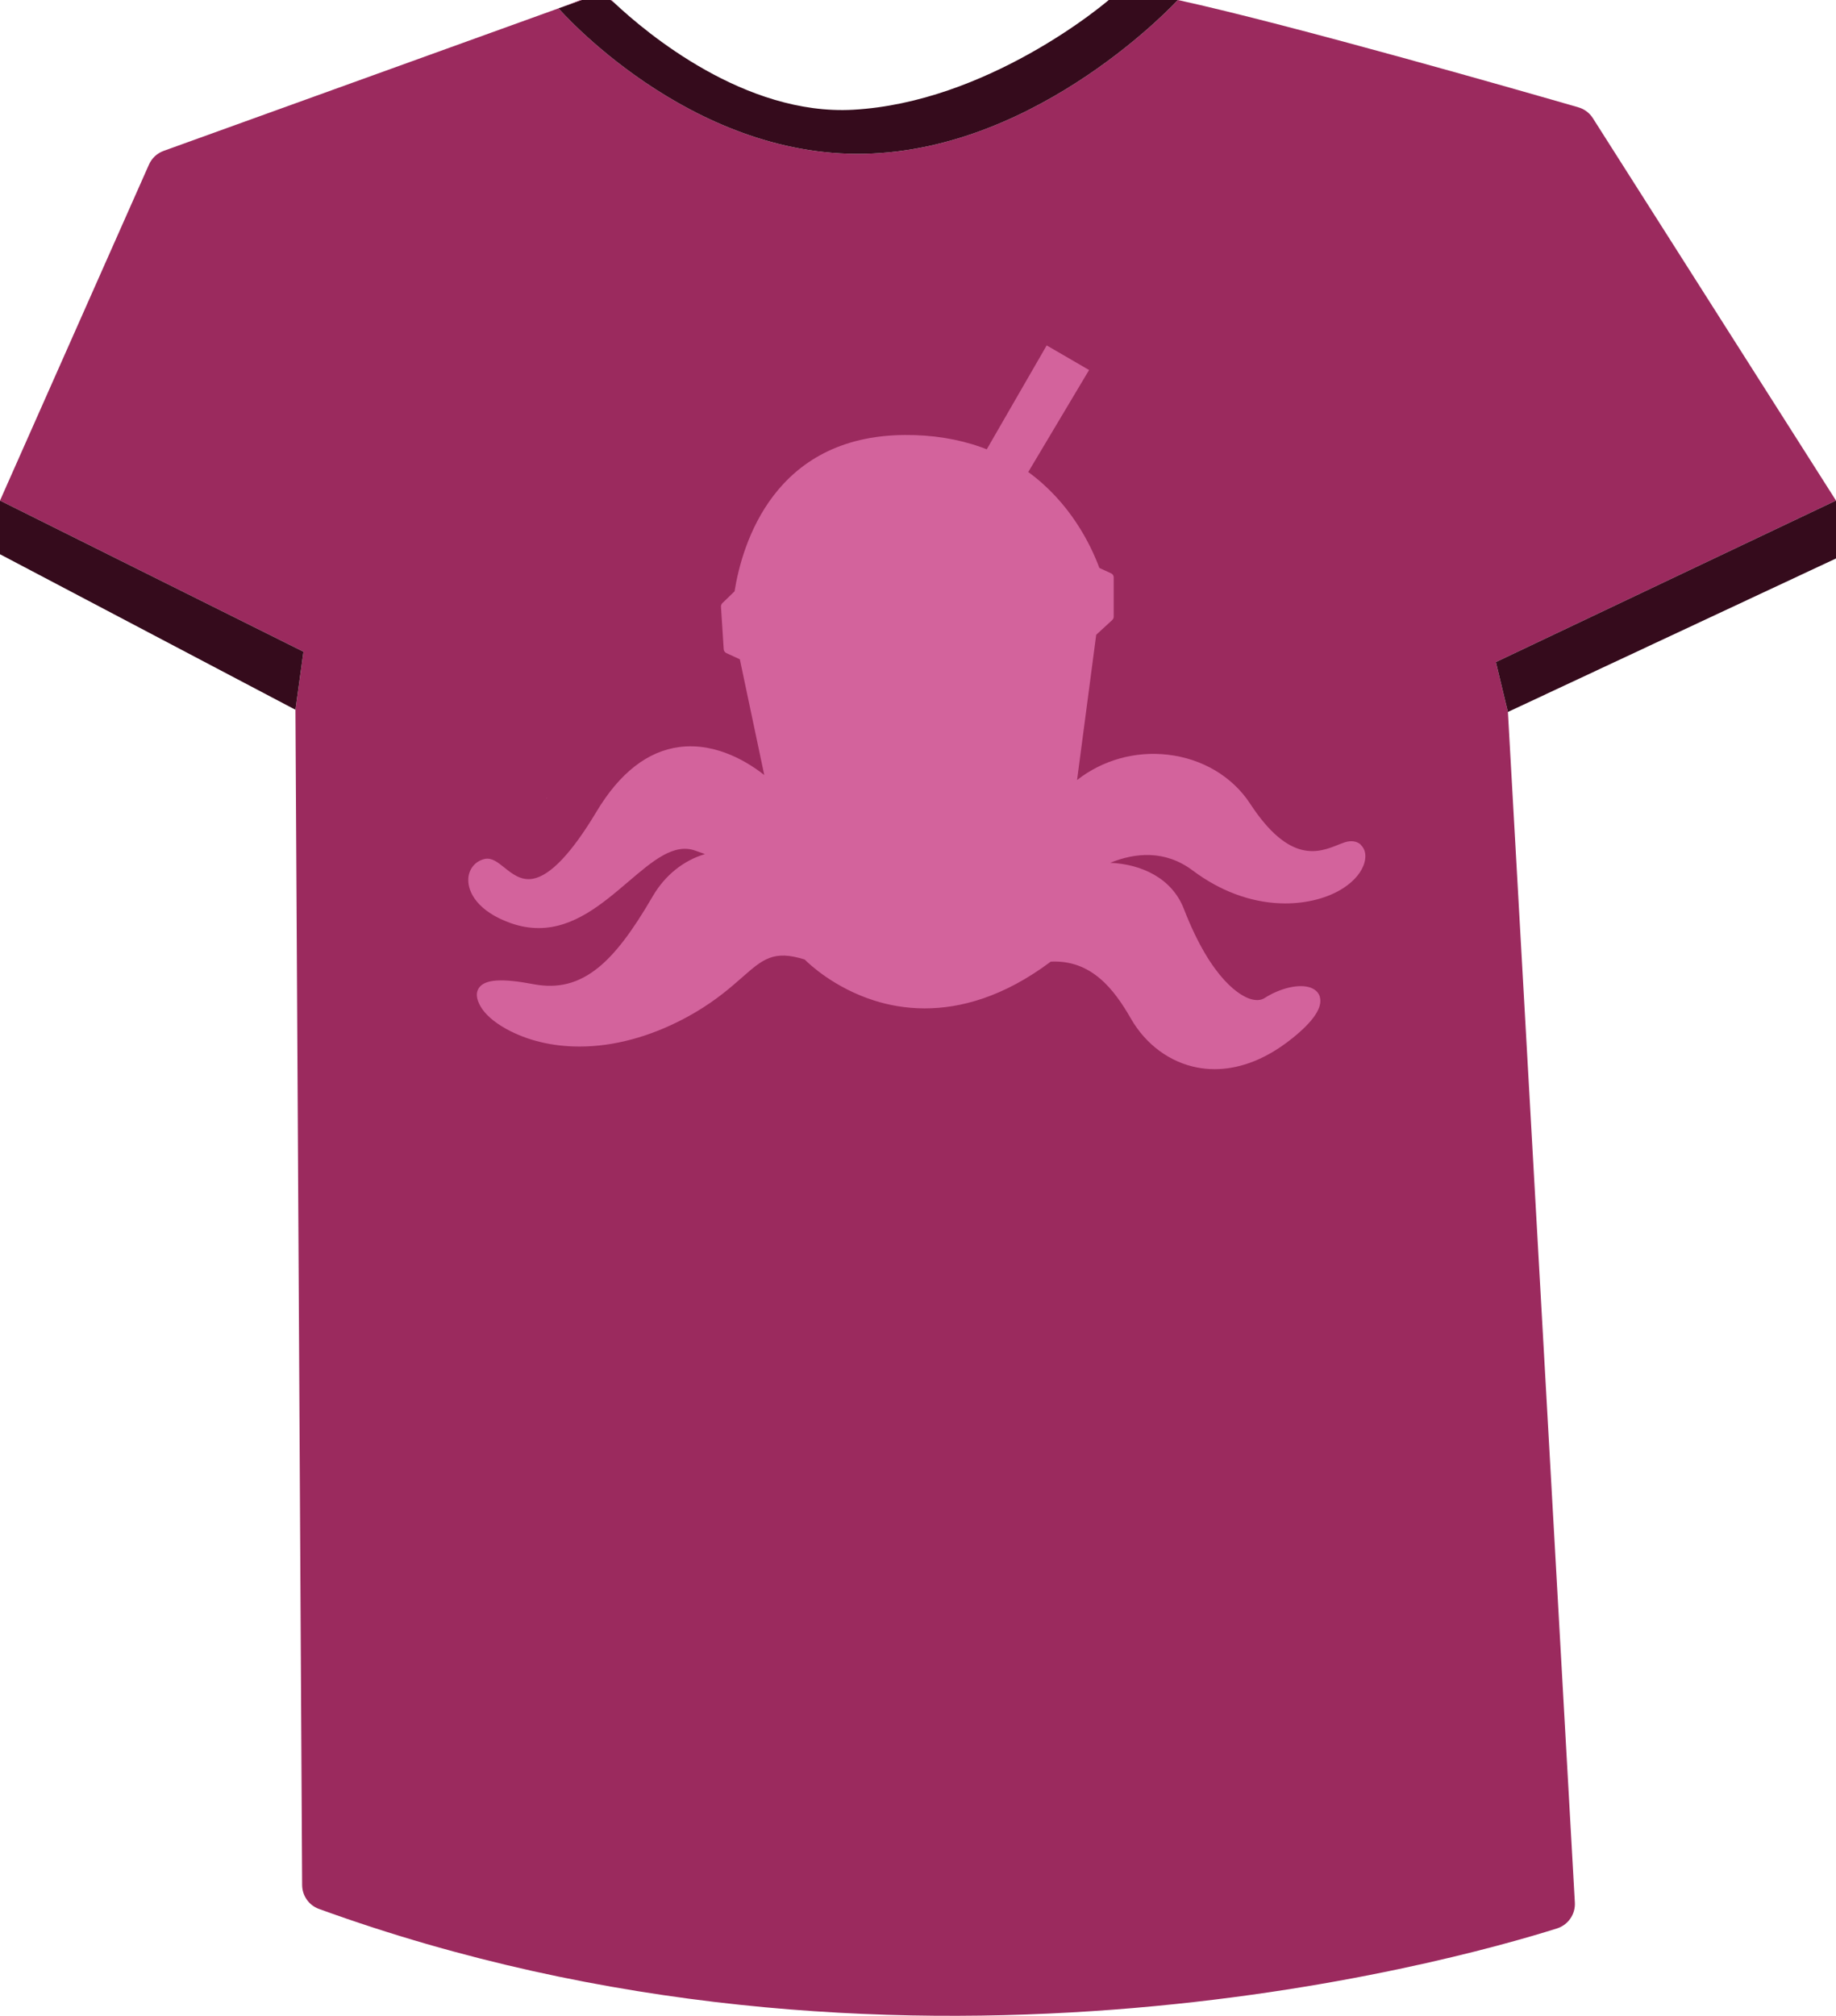 <?xml version="1.0" encoding="UTF-8"?><svg id="Layer_1" xmlns="http://www.w3.org/2000/svg" viewBox="0 0 433.64 475.92"><defs><style>.cls-1{fill:#350b1c;}.cls-1,.cls-2,.cls-3{stroke-width:0px;}.cls-2{fill:#d3639c;}.cls-3{fill:#9b2a5e;}</style></defs><path class="cls-3" d="M356.15,168.09l15.81,281.09c.16,2.76-1.58,5.28-4.22,6.11-25.56,8.05-156.72,44.64-292.42-4.61-2.37-.86-3.95-3.12-3.96-5.65l-1.58-277.46,1.89-13.71L0,118.18,35.18,38.86c.67-1.51,1.92-2.68,3.48-3.24L131.92,1.97s30.55,35.21,72.19,34.34c41.63-.86,74.08-36.31,74.08-36.31,26.79,5.84,82.85,21.94,94.61,25.34,1.42.41,2.63,1.32,3.42,2.57l57.42,90.27-80.33,38.13,2.84,11.78Z"/><path class="cls-2" d="M129.14,188.13c-.04.12-.08.25-.11.38h0s.02.04.03.06c.02-.15.04-.3.08-.44Z"/><path class="cls-2" d="M321.43,199.45c-.92-.87-2.32-1.08-3.83-.58-.47.15-.98.36-1.52.57-4.57,1.83-11.47,4.58-20.81-9.69-4.2-6.42-11.29-10.63-19.45-11.57-7.74-.89-15.4,1.27-21.43,5.98l4.52-34.29h0s3.78-3.48,3.78-3.48c.22-.21.35-.5.35-.8v-9.27c0-.07-.01-.15-.03-.23,0-.04-.02-.07-.03-.11,0-.02,0-.03-.02-.05,0-.03-.02-.07-.04-.09-.02-.03-.03-.06-.05-.09l-.05-.07s-.07-.09-.11-.13c-.06-.06-.13-.11-.2-.15-.03-.02-.07-.04-.12-.06l-.07-.03-2.66-1.22c-2.12-5.68-6.95-15.47-16.8-22.65l13.72-23,.65-1.08-.95-.55-8.13-4.72-.94-.54-.62,1.08-13.53,23.45c-.13-.05-.26-.1-.39-.15-.1-.04-.21-.08-.31-.12-.25-.1-.51-.19-.77-.28-5.44-1.92-11.48-2.88-17.94-2.83-30.89.22-38.36,25.79-40.14,36.8v.09s-2.9,2.81-2.9,2.81c-.02.02-.03.03-.04.05-.02.02-.03.04-.05.06-.02.02-.03.05-.05.07-.02.02-.03.05-.05.08-.01.02-.02.03-.03.06-.01.03-.02.05-.03.08-.02.05-.04.1-.05.15,0,.02,0,.05-.01.07,0,.02,0,.04-.01.06,0,.03,0,.07,0,.1v.06s0,.03,0,.06h0s.64,9.97.64,9.97c.02.4.27.76.63.92l3.18,1.46h0s5.77,27.33,5.77,27.33c-3.45-2.74-11.11-7.75-20-6.62-7.53.96-14.14,6.1-19.64,15.29-5.84,9.75-10.89,15.08-15.02,15.82-2.8.5-4.89-1.17-6.73-2.65-1.55-1.24-3.01-2.41-4.68-2.02-2.19.52-3.69,2.33-3.83,4.61,0,.02,0,.04,0,.06-.17,3.27,2.35,7.74,9.96,10.45,2.33.83,4.55,1.19,6.65,1.19,8.34,0,15.04-5.72,21.1-10.88,5.8-4.95,10.82-9.24,15.9-7.4.75.27,1.52.54,2.29.81-5.09,1.52-9.46,5.01-12.35,9.98-4.89,8.4-8.85,13.59-12.86,16.83-4.65,3.76-9.51,5-15.28,3.91-7.48-1.42-11.44-1.16-12.87.83-.79,1.11-.69,2.57.31,4.35,1.08,1.91,3.2,3.78,6.14,5.4,4.97,2.73,10.88,4.14,17.26,4.14,1.02,0,2.06-.03,3.11-.11,8.09-.57,16.56-3.38,24.52-8.12,4.88-2.91,8.15-5.78,10.77-8.08,4.94-4.34,7.44-6.54,14.79-4.24,1.16,1.16,7.03,6.69,16.4,9.68,3.35,1.07,7.39,1.86,11.98,1.86,8.35,0,18.53-2.63,29.74-11.03,9.59-.5,14.96,6.51,18.94,13.45,3.51,6.12,9.23,10.33,15.7,11.55,1.2.23,2.56.38,4.06.38,4.88,0,11.24-1.58,18.34-7.28,5.02-4.02,7.21-7.3,6.52-9.76,0-.03-.01-.05-.02-.08,0,0,0-.02,0-.03-.21-.68-.77-1.58-2.16-2.09-2.64-.97-7.12.05-10.89,2.46-.87.56-2.07.62-3.45.17-1.98-.65-8.96-4.09-15.59-21.22-2.84-7.33-10.1-10.57-17.39-10.89,5.78-2.35,12.87-3.14,19.48,1.82,6.36,4.77,13.46,7.44,20.54,7.74.44.02.87.03,1.31.03,5.23,0,10.19-1.31,13.78-3.66,2.6-1.7,4.36-3.85,4.94-6.03.45-1.67.15-3.16-.84-4.09Z"/><polygon class="cls-1" points="440.06 128.85 356.15 168.09 353.31 156.31 433.64 118.18 436.84 123.49 440.06 128.85"/><polygon class="cls-1" points="71.67 153.86 69.78 167.57 -4.09 128.7 -4.09 127.4 0 118.18 71.67 153.86"/><path class="cls-1" d="M278.19,0s-32.45,35.45-74.08,36.31c-41.64.87-72.19-34.34-72.19-34.34l7.02-2.53c2.14-.77,4.52-.29,6.18,1.26,7.6,7.13,30.83,26.62,56.38,25.21,31.23-1.74,58.99-24.29,62.46-27.76l14.2,1.85h.03Z"/><path class="cls-2" d="M145.12.7c-1.66-1.55-4.04-2.03-6.18-1.26l-7.02,2.53,10.6-4.09,2.6,2.82Z"/></svg>